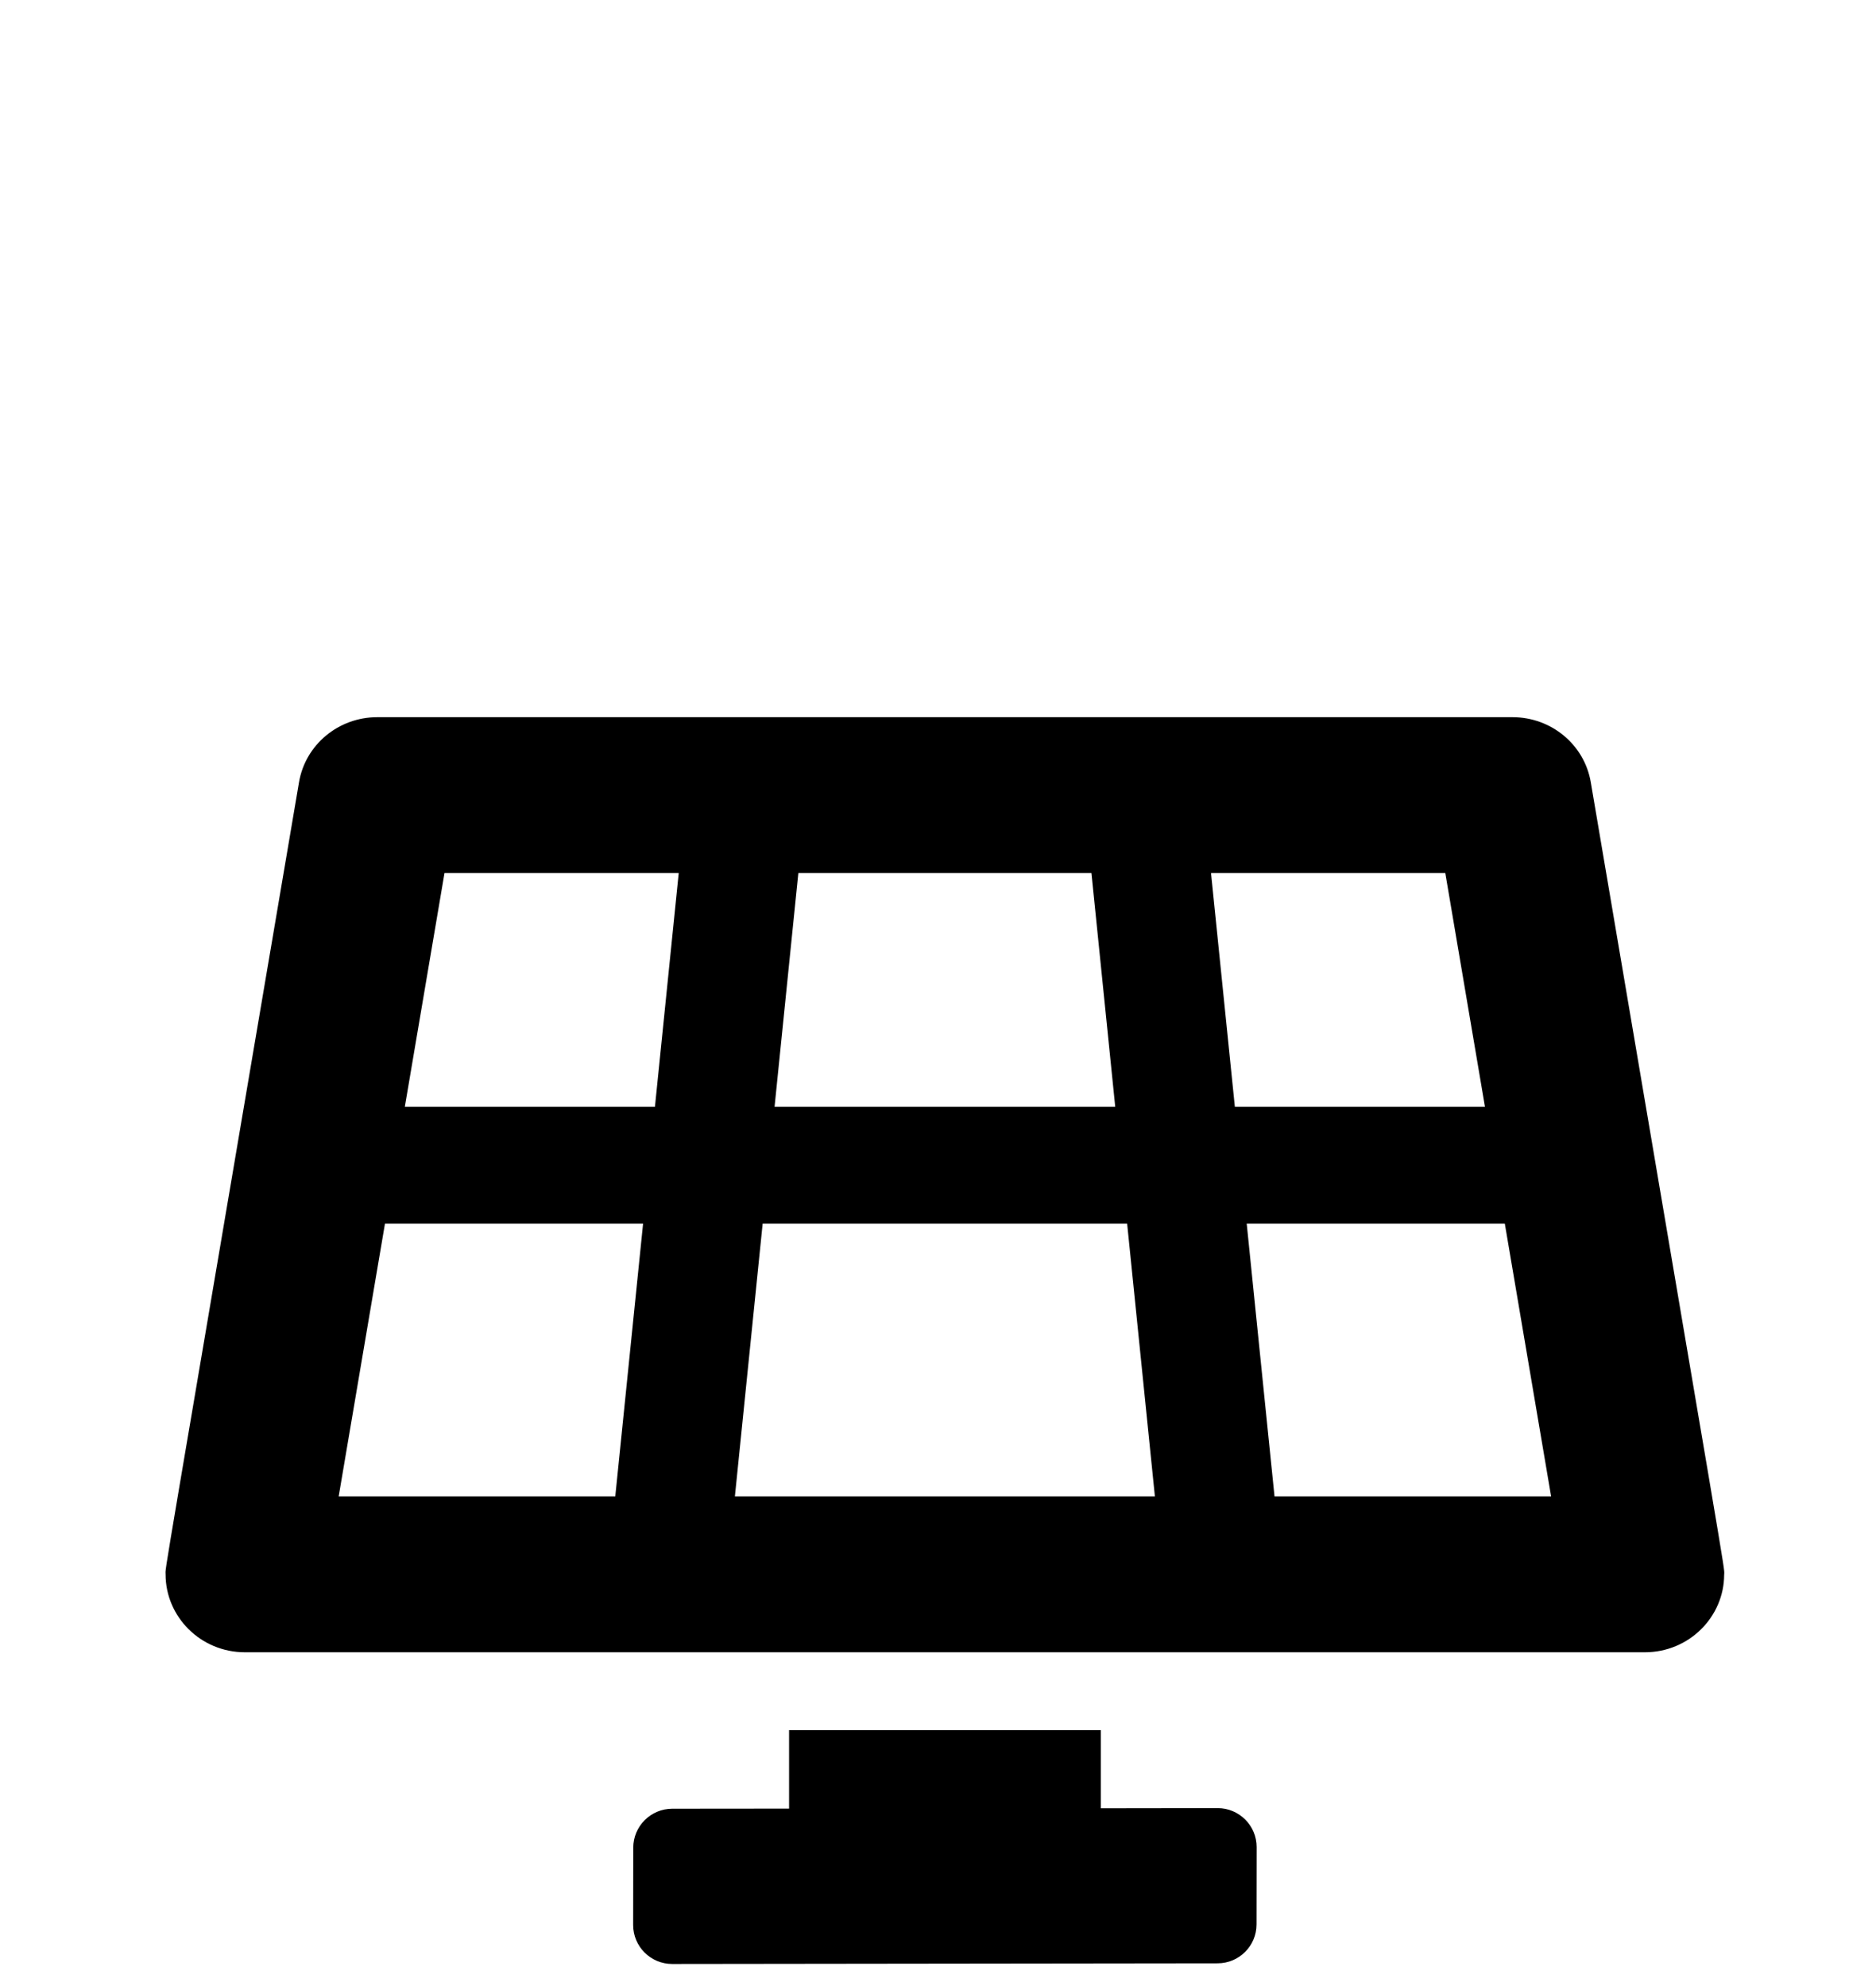 <?xml version="1.0" encoding="UTF-8"?>
<svg width="34px" height="36px" viewBox="0 0 34 36" version="1.1" xmlns="http://www.w3.org/2000/svg" xmlns:xlink="http://www.w3.org/1999/xlink">
    <title>icon/solarpanel</title>
    <g id="ANALYSE" stroke="none" stroke-width="1" fill-rule="evenodd" transform='translate(2,12)'>
        <g id="analyse" transform="translate(-610, -444)" fill-rule="nonzero" stroke-width="0.5">
            <g id="" transform="translate(611, 445)">
                <path d="M26.81,16.95 C27.614,16.95 28.245,16.307 28.248,15.547 L28.249,15.529 C28.257,15.416 28.291,15.678 25.831,1.18 C25.716,0.499 25.116,3.90798505e-14 24.412,3.90798505e-14 L3.837,3.90798505e-14 C3.134,3.90798505e-14 2.534,0.499 2.419,1.18 C-0.146,16.295 0.002,15.364 0.001,15.537 C2.48689958e-14,16.302 0.632,16.95 1.44,16.95 L26.81,16.95 Z M17.212,7.062 L11.038,7.062 L11.469,2.825 L16.781,2.825 L17.212,7.062 Z M8.87,7.062 L4.337,7.062 L5.056,2.825 L9.301,2.825 L8.87,7.062 Z M23.913,7.062 L19.38,7.062 L18.948,2.825 L23.194,2.825 L23.913,7.062 Z M8.151,14.125 L3.138,14.125 L3.977,9.181 L8.655,9.181 L8.151,14.125 Z M17.931,14.125 L10.319,14.125 L10.822,9.181 L17.428,9.181 L17.931,14.125 Z M25.112,14.125 L20.099,14.125 L19.595,9.181 L24.273,9.181 L25.112,14.125 Z M9.182,22.6 L19.068,22.588 C19.457,22.588 19.773,22.272 19.773,21.883 L19.775,20.483 C19.776,20.092 19.459,19.775 19.068,19.775 L16.951,19.778 L16.951,18.362 L11.301,18.362 L11.301,19.784 L9.183,19.786 C8.793,19.787 8.478,20.102 8.477,20.492 L8.475,21.893 C8.475,22.283 8.792,22.6 9.182,22.6 Z"></path>
            </g>
        </g>
    </g>
</svg>